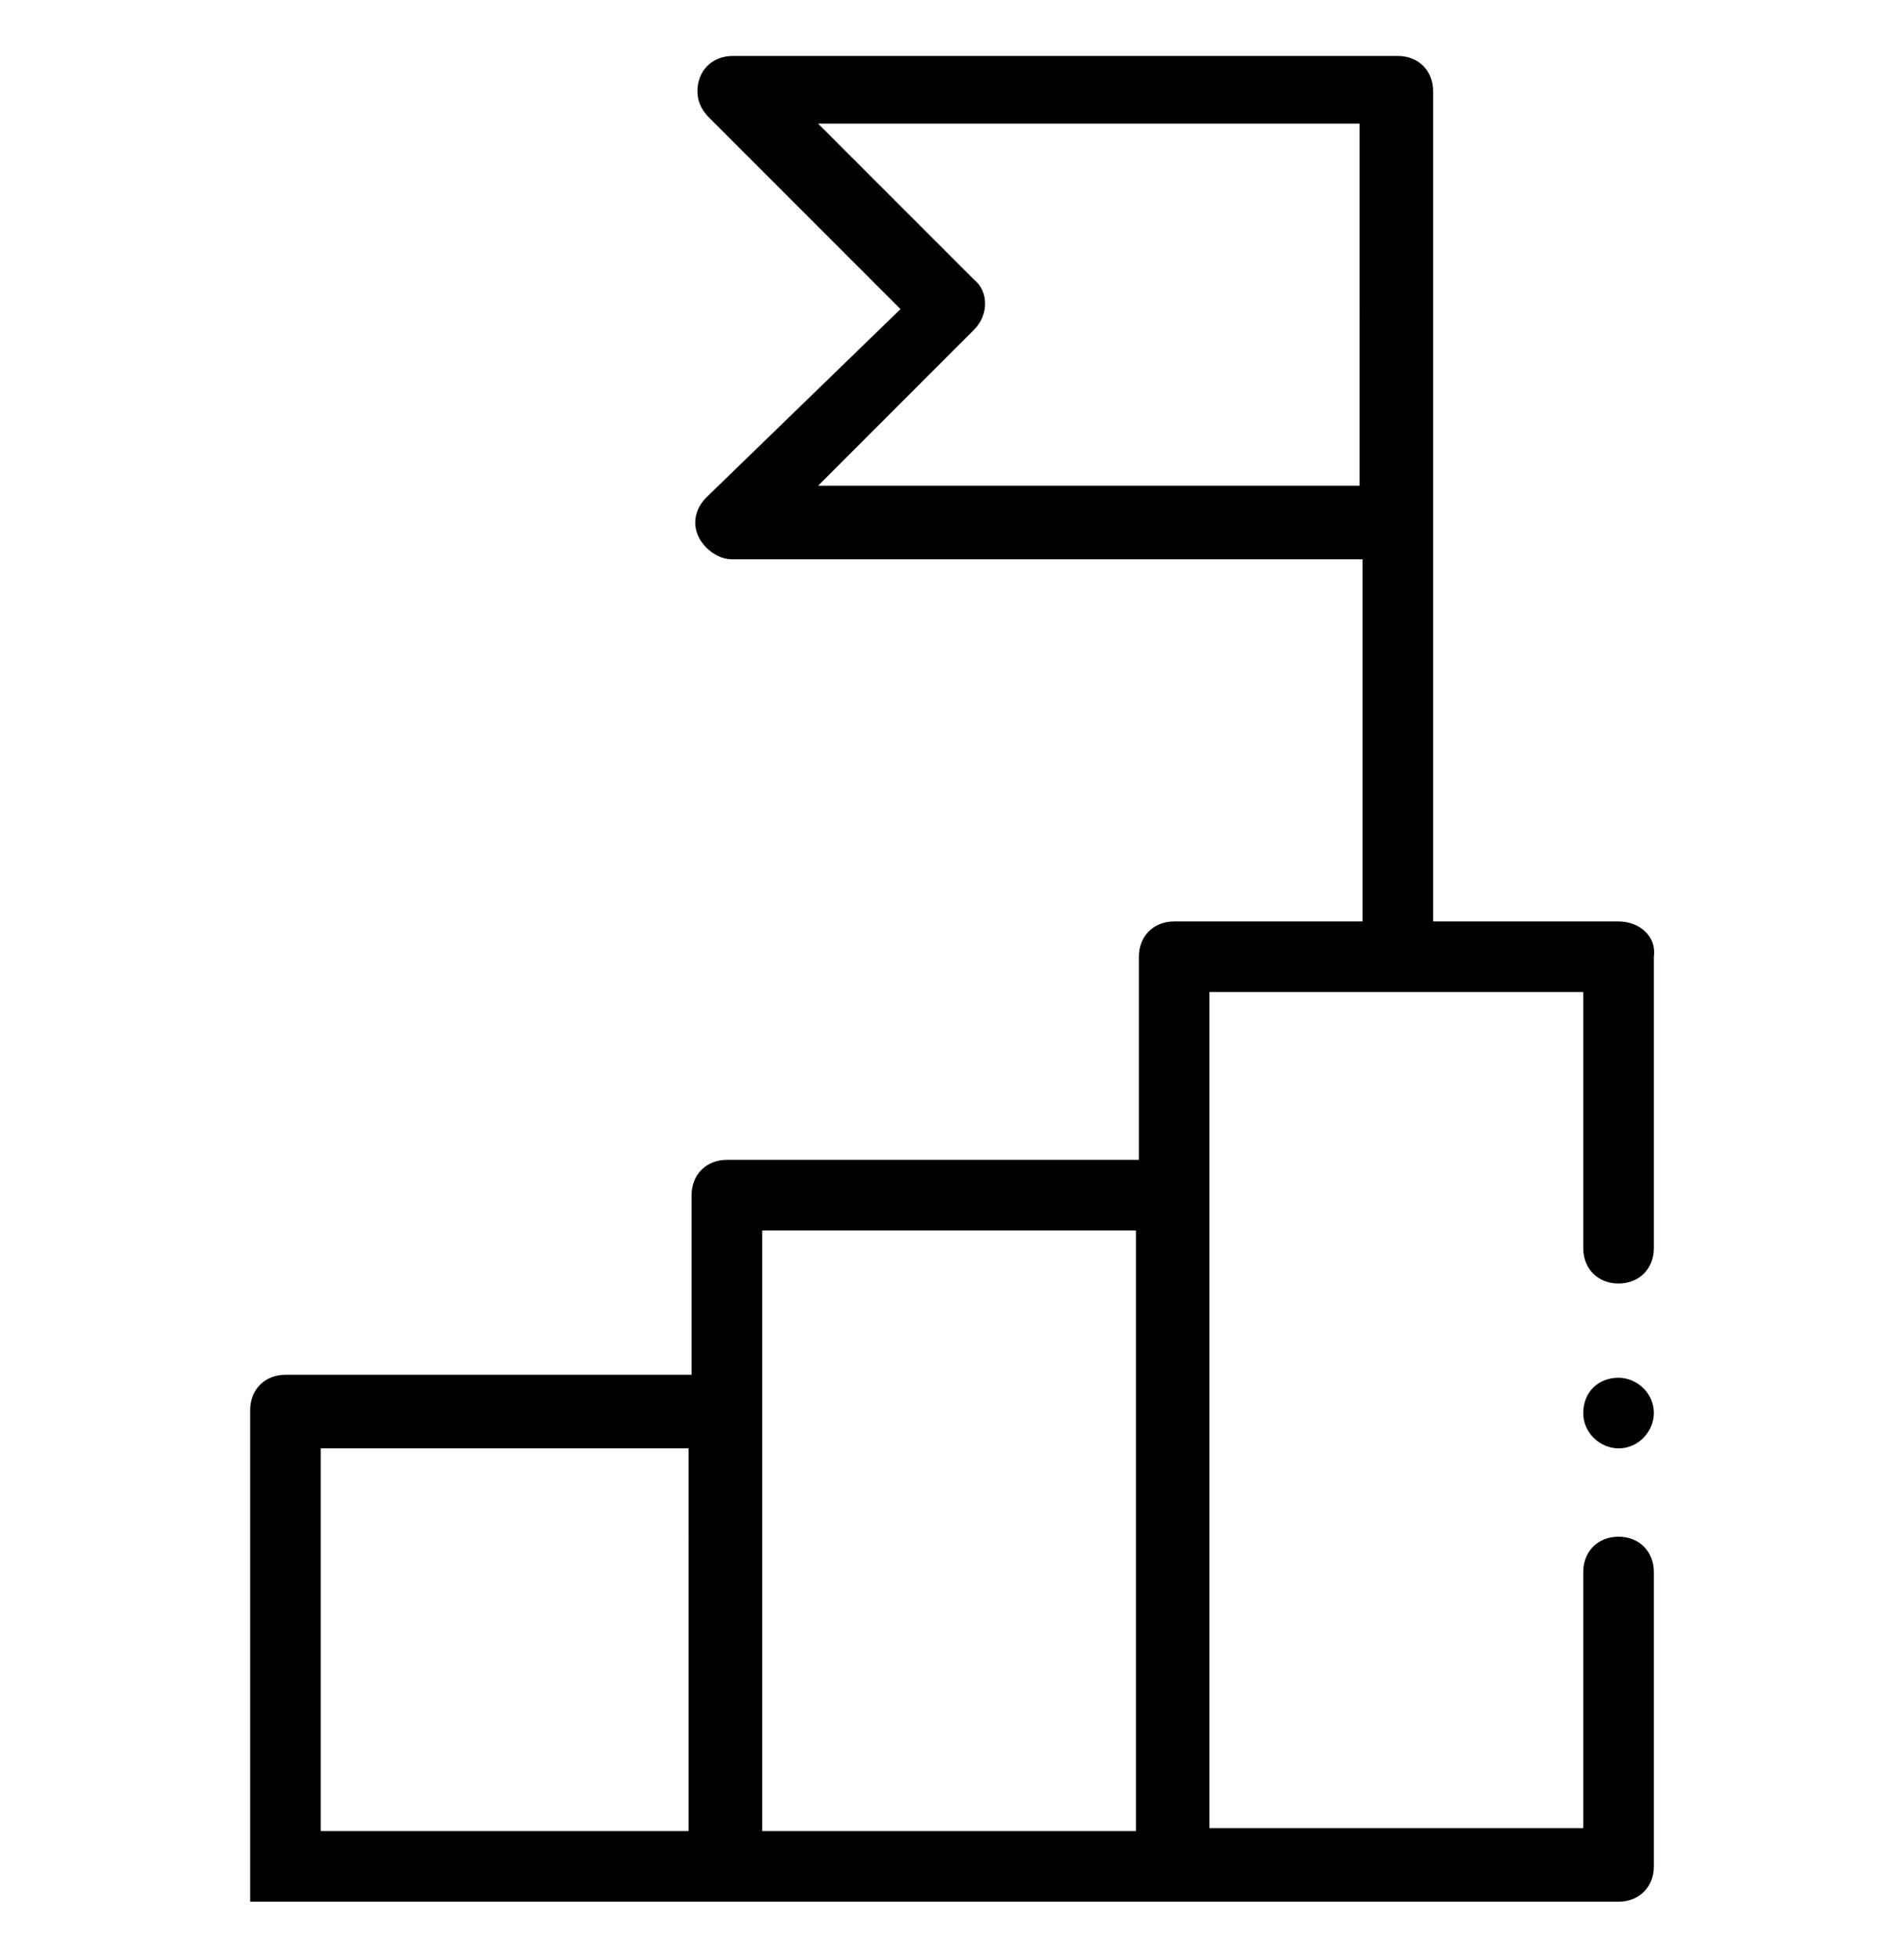 <svg class="benefit-img" xmlns="http://www.w3.org/2000/svg" xmlns:xlink="http://www.w3.org/1999/xlink" x="0px" y="0px"
	 viewBox="0 0 64.7 66.5" style="enable-background:new 0 0 64.7 66.5;" xml:space="preserve">
<path d="M53.8,48c0,0.7,0.6,1.2,1.2,1.2c0.7,0,1.2-0.6,1.2-1.2c0-0.7-0.6-1.2-1.2-1.2l0,0C54.3,46.8,53.8,47.3,53.8,48z
	"/>
<path d="M55,31.3h-6.3V3.1c0-0.7-0.5-1.2-1.2-1.2l0,0H24.9c-0.7,0-1.2,0.5-1.2,1.2c0,0.3,0.1,0.6,0.4,0.9l6.5,6.5
	L24,16.9c-0.5,0.5-0.5,1.2,0,1.7c0.2,0.2,0.5,0.4,0.9,0.4h21.4v12.3h-6.4c-0.7,0-1.2,0.5-1.2,1.2v6.9h-14c-0.7,0-1.2,0.5-1.2,1.2
	l0,0v6.1H9.7c-0.7,0-1.2,0.5-1.2,1.2v16.7H55c0.7,0,1.2-0.5,1.2-1.2v-10c0-0.7-0.5-1.2-1.2-1.2s-1.2,0.5-1.2,1.2l0,0v8.7H41.1V33.7
	h12.7v8.7c0,0.7,0.5,1.2,1.2,1.2s1.2-0.5,1.2-1.2v-9.9C56.3,31.8,55.7,31.3,55,31.3L55,31.3z M23.4,62.2H10.9v-13h12.5V62.2z
	 M38.6,62.2H25.9V41.8h12.7V62.2z M46.2,16.5H27.8l5.3-5.3c0.5-0.5,0.5-1.3,0-1.7l-5.3-5.3h18.4C46.2,4.2,46.2,16.5,46.2,16.5z"/>
</svg>
